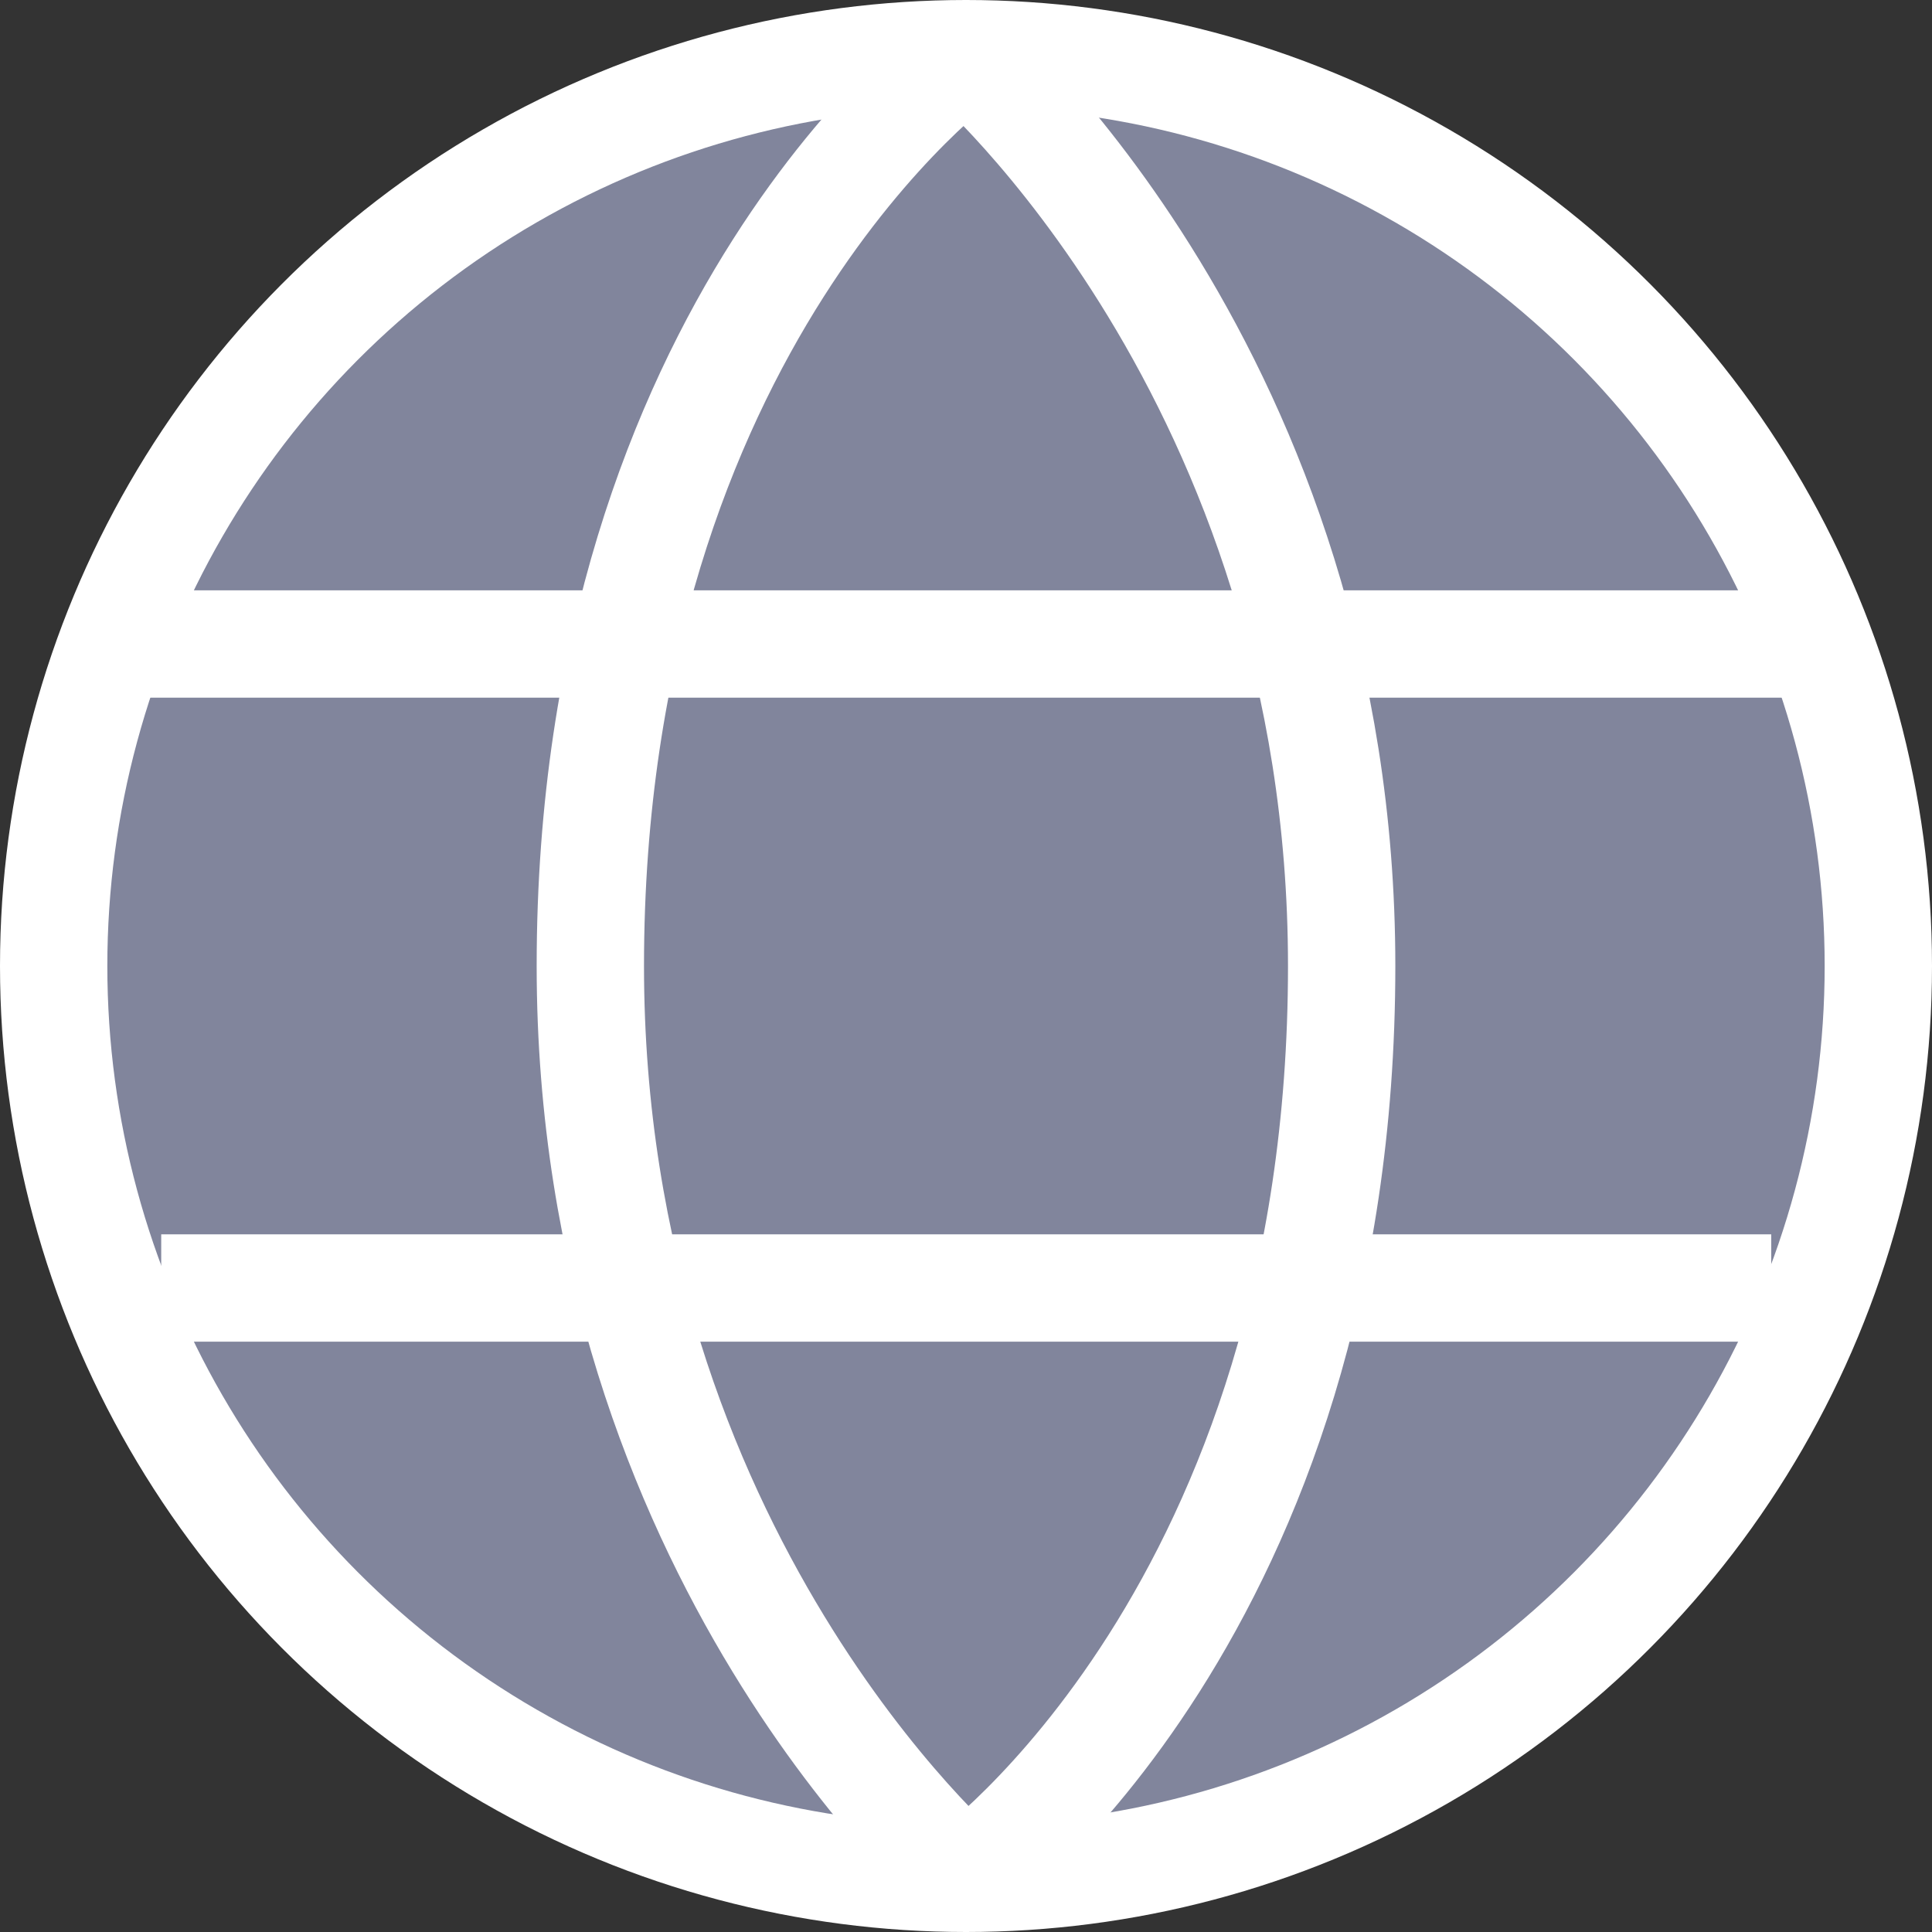 <svg width="18" height="18" viewBox="0 0 18 18" fill="none" xmlns="http://www.w3.org/2000/svg">
<rect x="0" y="0" width="18" height="18" fill="#333333" stroke="none"/>
<circle r="8.5" transform="matrix(-1 0 0 1 9 9)" fill="#81859C" stroke="white"/>
<path d="M9 0.5C9 0.5 5.5 3 5.5 9C5.5 14.5 9 17.5 9 17.5" stroke="white"/>
<path d="M9 17.5C9 17.5 12.5 15 12.5 9C12.5 3.5 9 0.5 9 0.5" stroke="white"/>
<path d="M1 6L17 6" stroke="white"/>
<path d="M1.502 12L16.502 12" stroke="white"/>
</svg>
